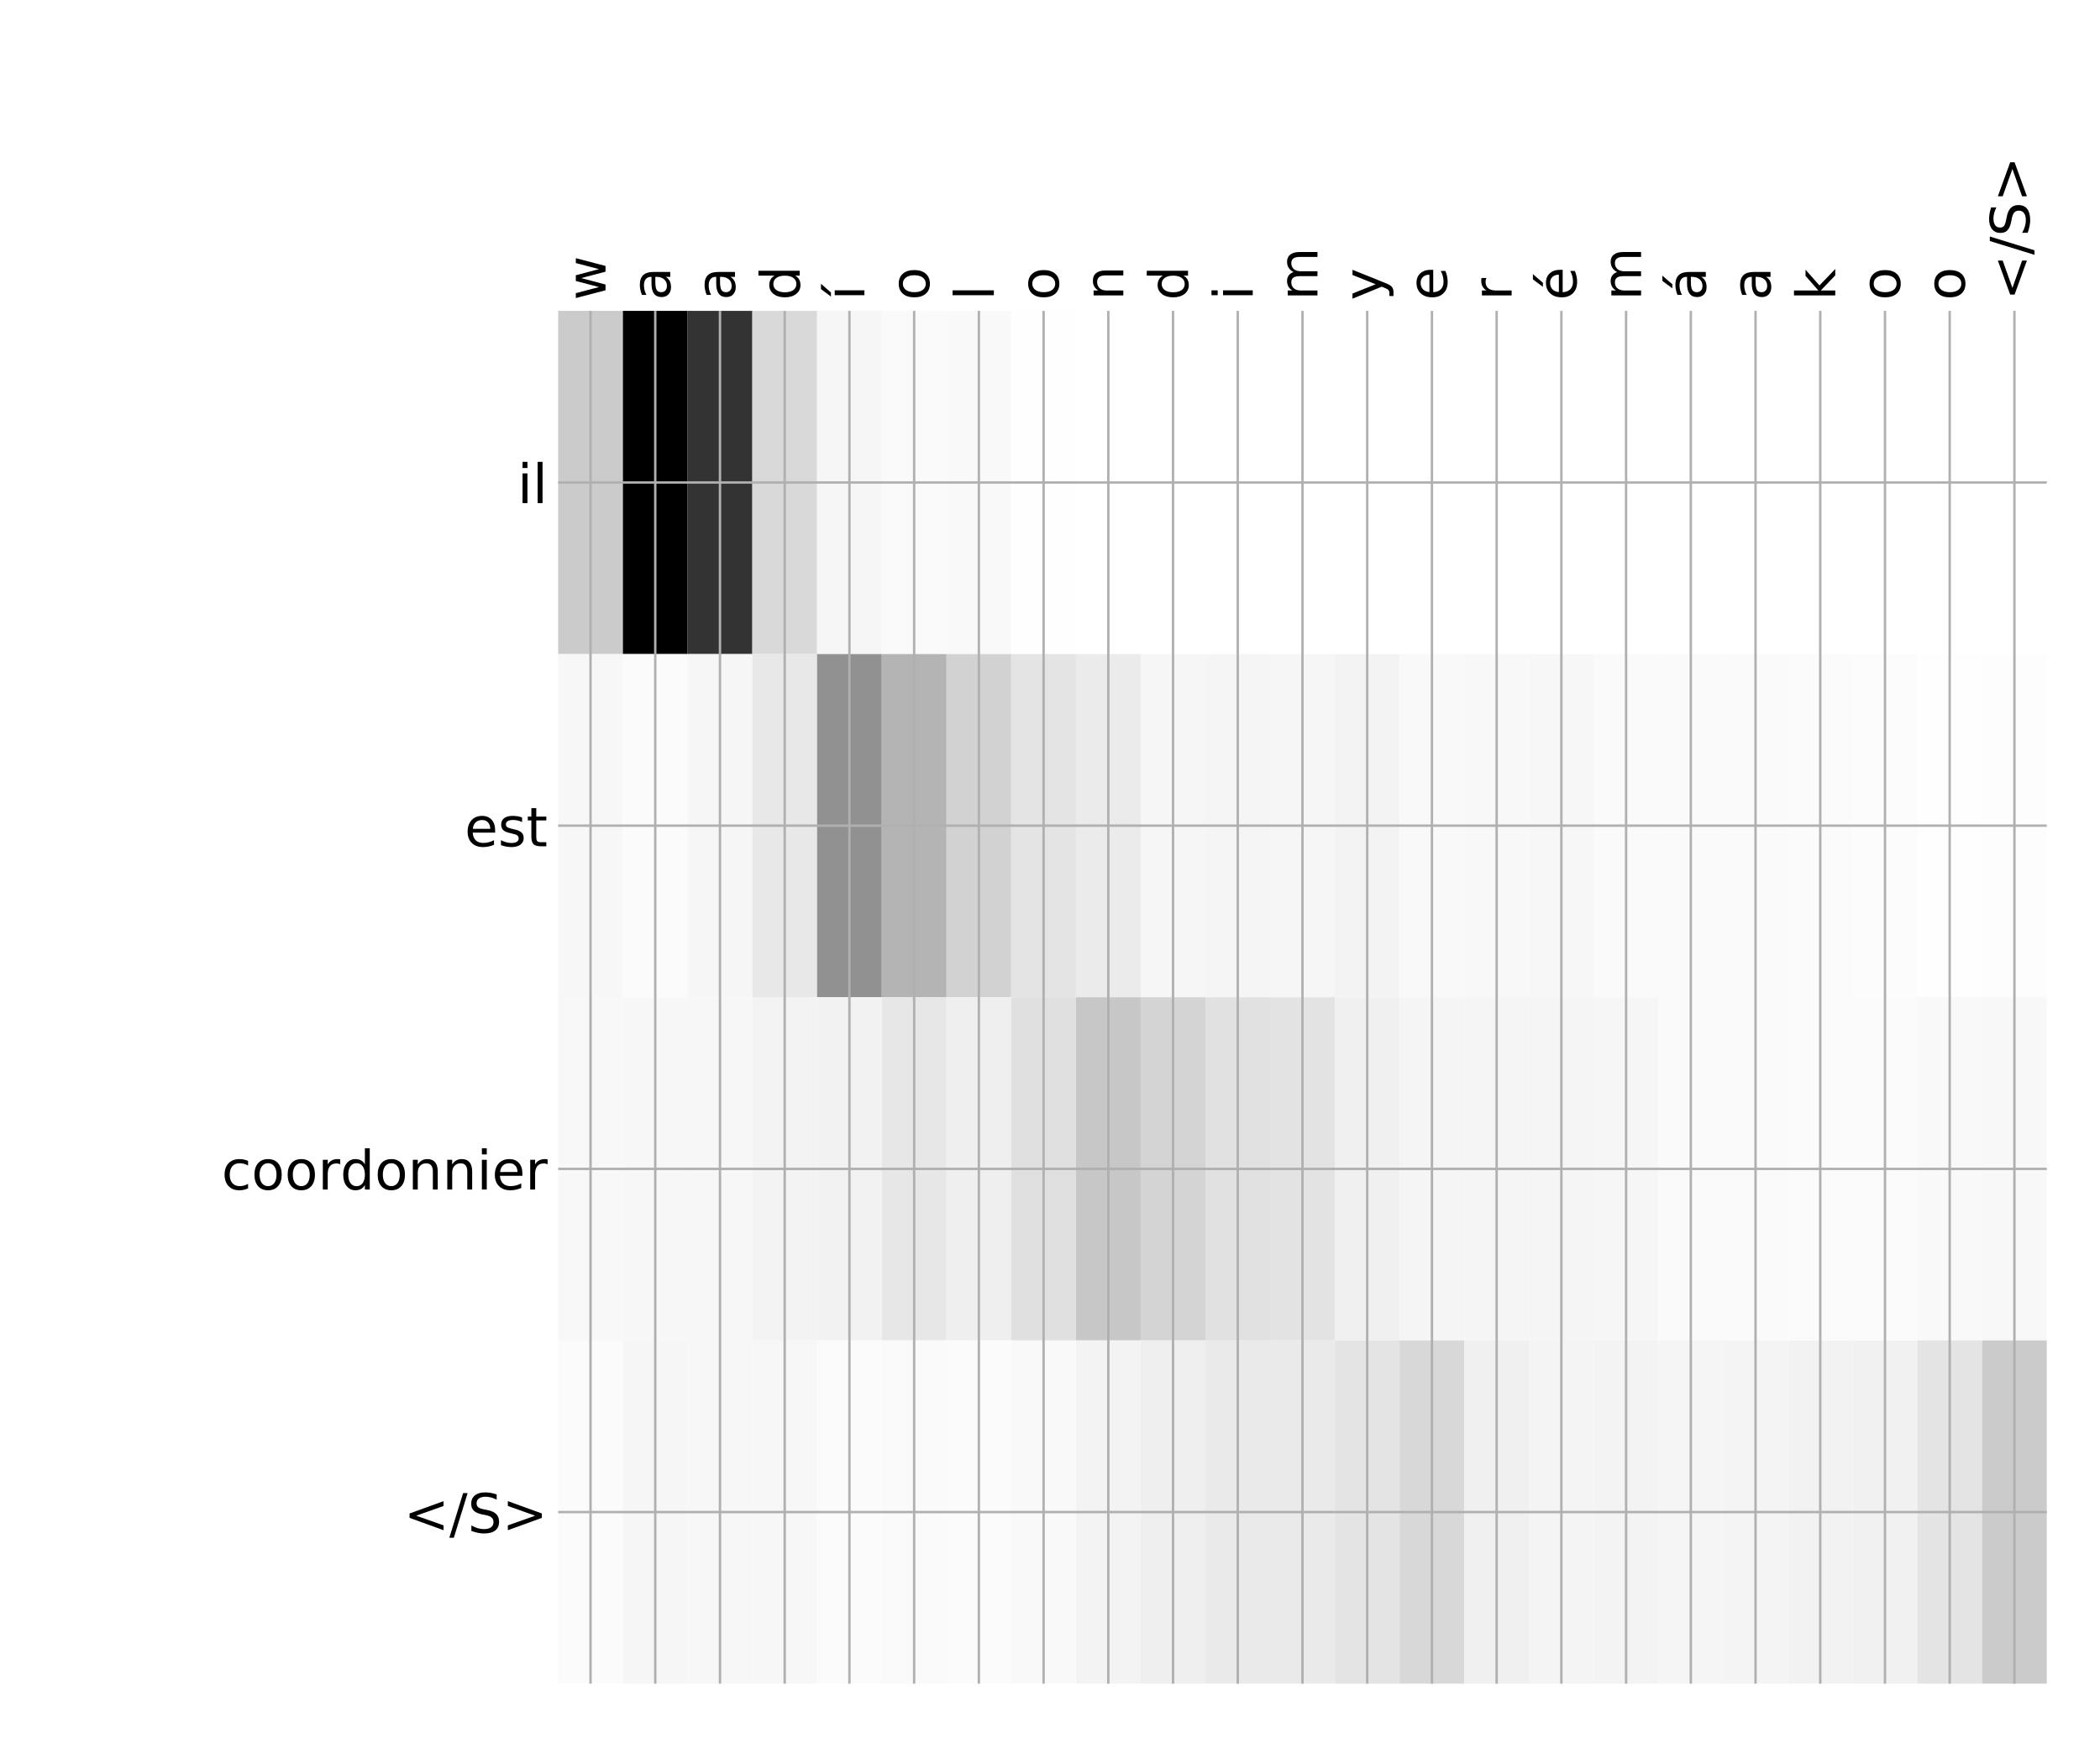 <?xml version="1.0" encoding="utf-8" standalone="no"?>
<!DOCTYPE svg PUBLIC "-//W3C//DTD SVG 1.1//EN"
  "http://www.w3.org/Graphics/SVG/1.1/DTD/svg11.dtd">
<!-- Created with matplotlib (http://matplotlib.org/) -->
<svg height="576pt" version="1.1" viewBox="0 0 696 576" width="696pt" xmlns="http://www.w3.org/2000/svg" xmlns:xlink="http://www.w3.org/1999/xlink">
 <defs>
  <style type="text/css">
*{stroke-linecap:butt;stroke-linejoin:round;}
  </style>
 </defs>
 <g id="figure_1">
  <g id="patch_1">
   <path d="M 0 576 
L 696 576 
L 696 0 
L 0 0 
z
" style="fill:#ffffff;"/>
  </g>
  <g id="axes_1">
   <g id="PolyCollection_1">
    <path clip-path="url(#pbad2ba0e40)" d="M 184.996 103.033 
L 184.996 216.775 
L 206.447 216.775 
L 206.447 103.033 
L 184.996 103.033 
z
" style="fill:#cbcbcb;"/>
    <path clip-path="url(#pbad2ba0e40)" d="M 206.447 103.033 
L 206.447 216.775 
L 227.897 216.775 
L 227.897 103.033 
L 206.447 103.033 
z
"/>
    <path clip-path="url(#pbad2ba0e40)" d="M 227.897 103.033 
L 227.897 216.775 
L 249.348 216.775 
L 249.348 103.033 
L 227.897 103.033 
z
" style="fill:#333333;"/>
    <path clip-path="url(#pbad2ba0e40)" d="M 249.348 103.033 
L 249.348 216.775 
L 270.799 216.775 
L 270.799 103.033 
L 249.348 103.033 
z
" style="fill:#d9d9d9;"/>
    <path clip-path="url(#pbad2ba0e40)" d="M 270.799 103.033 
L 270.799 216.775 
L 292.25 216.775 
L 292.25 103.033 
L 270.799 103.033 
z
" style="fill:#f6f6f6;"/>
    <path clip-path="url(#pbad2ba0e40)" d="M 292.25 103.033 
L 292.25 216.775 
L 313.7 216.775 
L 313.7 103.033 
L 292.25 103.033 
z
" style="fill:#fafafa;"/>
    <path clip-path="url(#pbad2ba0e40)" d="M 313.7 103.033 
L 313.7 216.775 
L 335.151 216.775 
L 335.151 103.033 
L 313.7 103.033 
z
" style="fill:#f9f9f9;"/>
    <path clip-path="url(#pbad2ba0e40)" d="M 335.151 103.033 
L 335.151 216.775 
L 356.602 216.775 
L 356.602 103.033 
L 335.151 103.033 
z
" style="fill:#fefefe;"/>
    <path clip-path="url(#pbad2ba0e40)" d="M 356.602 103.033 
L 356.602 216.775 
L 378.053 216.775 
L 378.053 103.033 
L 356.602 103.033 
z
" style="fill:#ffffff;"/>
    <path clip-path="url(#pbad2ba0e40)" d="M 378.053 103.033 
L 378.053 216.775 
L 399.504 216.775 
L 399.504 103.033 
L 378.053 103.033 
z
" style="fill:#ffffff;"/>
    <path clip-path="url(#pbad2ba0e40)" d="M 399.504 103.033 
L 399.504 216.775 
L 420.954 216.775 
L 420.954 103.033 
L 399.504 103.033 
z
" style="fill:#ffffff;"/>
    <path clip-path="url(#pbad2ba0e40)" d="M 420.954 103.033 
L 420.954 216.775 
L 442.405 216.775 
L 442.405 103.033 
L 420.954 103.033 
z
" style="fill:#ffffff;"/>
    <path clip-path="url(#pbad2ba0e40)" d="M 442.405 103.033 
L 442.405 216.775 
L 463.856 216.775 
L 463.856 103.033 
L 442.405 103.033 
z
" style="fill:#ffffff;"/>
    <path clip-path="url(#pbad2ba0e40)" d="M 463.856 103.033 
L 463.856 216.775 
L 485.307 216.775 
L 485.307 103.033 
L 463.856 103.033 
z
" style="fill:#ffffff;"/>
    <path clip-path="url(#pbad2ba0e40)" d="M 485.307 103.033 
L 485.307 216.775 
L 506.757 216.775 
L 506.757 103.033 
L 485.307 103.033 
z
" style="fill:#ffffff;"/>
    <path clip-path="url(#pbad2ba0e40)" d="M 506.757 103.033 
L 506.757 216.775 
L 528.208 216.775 
L 528.208 103.033 
L 506.757 103.033 
z
" style="fill:#ffffff;"/>
    <path clip-path="url(#pbad2ba0e40)" d="M 528.208 103.033 
L 528.208 216.775 
L 549.659 216.775 
L 549.659 103.033 
L 528.208 103.033 
z
" style="fill:#ffffff;"/>
    <path clip-path="url(#pbad2ba0e40)" d="M 549.659 103.033 
L 549.659 216.775 
L 571.11 216.775 
L 571.11 103.033 
L 549.659 103.033 
z
" style="fill:#ffffff;"/>
    <path clip-path="url(#pbad2ba0e40)" d="M 571.11 103.033 
L 571.11 216.775 
L 592.56 216.775 
L 592.56 103.033 
L 571.11 103.033 
z
" style="fill:#ffffff;"/>
    <path clip-path="url(#pbad2ba0e40)" d="M 592.56 103.033 
L 592.56 216.775 
L 614.011 216.775 
L 614.011 103.033 
L 592.56 103.033 
z
" style="fill:#ffffff;"/>
    <path clip-path="url(#pbad2ba0e40)" d="M 614.011 103.033 
L 614.011 216.775 
L 635.462 216.775 
L 635.462 103.033 
L 614.011 103.033 
z
" style="fill:#ffffff;"/>
    <path clip-path="url(#pbad2ba0e40)" d="M 635.462 103.033 
L 635.462 216.775 
L 656.913 216.775 
L 656.913 103.033 
L 635.462 103.033 
z
" style="fill:#ffffff;"/>
    <path clip-path="url(#pbad2ba0e40)" d="M 656.913 103.033 
L 656.913 216.775 
L 678.364 216.775 
L 678.364 103.033 
L 656.913 103.033 
z
" style="fill:#ffffff;"/>
    <path clip-path="url(#pbad2ba0e40)" d="M 184.996 216.775 
L 184.996 330.517 
L 206.447 330.517 
L 206.447 216.775 
L 184.996 216.775 
z
" style="fill:#f7f7f7;"/>
    <path clip-path="url(#pbad2ba0e40)" d="M 206.447 216.775 
L 206.447 330.517 
L 227.897 330.517 
L 227.897 216.775 
L 206.447 216.775 
z
" style="fill:#fbfbfb;"/>
    <path clip-path="url(#pbad2ba0e40)" d="M 227.897 216.775 
L 227.897 330.517 
L 249.348 330.517 
L 249.348 216.775 
L 227.897 216.775 
z
" style="fill:#f6f6f6;"/>
    <path clip-path="url(#pbad2ba0e40)" d="M 249.348 216.775 
L 249.348 330.517 
L 270.799 330.517 
L 270.799 216.775 
L 249.348 216.775 
z
" style="fill:#e8e8e8;"/>
    <path clip-path="url(#pbad2ba0e40)" d="M 270.799 216.775 
L 270.799 330.517 
L 292.25 330.517 
L 292.25 216.775 
L 270.799 216.775 
z
" style="fill:#919191;"/>
    <path clip-path="url(#pbad2ba0e40)" d="M 292.25 216.775 
L 292.25 330.517 
L 313.7 330.517 
L 313.7 216.775 
L 292.25 216.775 
z
" style="fill:#b4b4b4;"/>
    <path clip-path="url(#pbad2ba0e40)" d="M 313.7 216.775 
L 313.7 330.517 
L 335.151 330.517 
L 335.151 216.775 
L 313.7 216.775 
z
" style="fill:#d2d2d2;"/>
    <path clip-path="url(#pbad2ba0e40)" d="M 335.151 216.775 
L 335.151 330.517 
L 356.602 330.517 
L 356.602 216.775 
L 335.151 216.775 
z
" style="fill:#e4e4e4;"/>
    <path clip-path="url(#pbad2ba0e40)" d="M 356.602 216.775 
L 356.602 330.517 
L 378.053 330.517 
L 378.053 216.775 
L 356.602 216.775 
z
" style="fill:#ebebeb;"/>
    <path clip-path="url(#pbad2ba0e40)" d="M 378.053 216.775 
L 378.053 330.517 
L 399.504 330.517 
L 399.504 216.775 
L 378.053 216.775 
z
" style="fill:#f6f6f6;"/>
    <path clip-path="url(#pbad2ba0e40)" d="M 399.504 216.775 
L 399.504 330.517 
L 420.954 330.517 
L 420.954 216.775 
L 399.504 216.775 
z
" style="fill:#f5f5f5;"/>
    <path clip-path="url(#pbad2ba0e40)" d="M 420.954 216.775 
L 420.954 330.517 
L 442.405 330.517 
L 442.405 216.775 
L 420.954 216.775 
z
" style="fill:#f6f6f6;"/>
    <path clip-path="url(#pbad2ba0e40)" d="M 442.405 216.775 
L 442.405 330.517 
L 463.856 330.517 
L 463.856 216.775 
L 442.405 216.775 
z
" style="fill:#f3f3f3;"/>
    <path clip-path="url(#pbad2ba0e40)" d="M 463.856 216.775 
L 463.856 330.517 
L 485.307 330.517 
L 485.307 216.775 
L 463.856 216.775 
z
" style="fill:#f9f9f9;"/>
    <path clip-path="url(#pbad2ba0e40)" d="M 485.307 216.775 
L 485.307 330.517 
L 506.757 330.517 
L 506.757 216.775 
L 485.307 216.775 
z
" style="fill:#f8f8f8;"/>
    <path clip-path="url(#pbad2ba0e40)" d="M 506.757 216.775 
L 506.757 330.517 
L 528.208 330.517 
L 528.208 216.775 
L 506.757 216.775 
z
" style="fill:#f7f7f7;"/>
    <path clip-path="url(#pbad2ba0e40)" d="M 528.208 216.775 
L 528.208 330.517 
L 549.659 330.517 
L 549.659 216.775 
L 528.208 216.775 
z
" style="fill:#fafafa;"/>
    <path clip-path="url(#pbad2ba0e40)" d="M 549.659 216.775 
L 549.659 330.517 
L 571.11 330.517 
L 571.11 216.775 
L 549.659 216.775 
z
" style="fill:#fafafa;"/>
    <path clip-path="url(#pbad2ba0e40)" d="M 571.11 216.775 
L 571.11 330.517 
L 592.56 330.517 
L 592.56 216.775 
L 571.11 216.775 
z
" style="fill:#fafafa;"/>
    <path clip-path="url(#pbad2ba0e40)" d="M 592.56 216.775 
L 592.56 330.517 
L 614.011 330.517 
L 614.011 216.775 
L 592.56 216.775 
z
" style="fill:#fbfbfb;"/>
    <path clip-path="url(#pbad2ba0e40)" d="M 614.011 216.775 
L 614.011 330.517 
L 635.462 330.517 
L 635.462 216.775 
L 614.011 216.775 
z
" style="fill:#fcfcfc;"/>
    <path clip-path="url(#pbad2ba0e40)" d="M 635.462 216.775 
L 635.462 330.517 
L 656.913 330.517 
L 656.913 216.775 
L 635.462 216.775 
z
" style="fill:#fefefe;"/>
    <path clip-path="url(#pbad2ba0e40)" d="M 656.913 216.775 
L 656.913 330.517 
L 678.364 330.517 
L 678.364 216.775 
L 656.913 216.775 
z
" style="fill:#fdfdfd;"/>
    <path clip-path="url(#pbad2ba0e40)" d="M 184.996 330.517 
L 184.996 444.258 
L 206.447 444.258 
L 206.447 330.517 
L 184.996 330.517 
z
" style="fill:#f8f8f8;"/>
    <path clip-path="url(#pbad2ba0e40)" d="M 206.447 330.517 
L 206.447 444.258 
L 227.897 444.258 
L 227.897 330.517 
L 206.447 330.517 
z
" style="fill:#f7f7f7;"/>
    <path clip-path="url(#pbad2ba0e40)" d="M 227.897 330.517 
L 227.897 444.258 
L 249.348 444.258 
L 249.348 330.517 
L 227.897 330.517 
z
" style="fill:#f7f7f7;"/>
    <path clip-path="url(#pbad2ba0e40)" d="M 249.348 330.517 
L 249.348 444.258 
L 270.799 444.258 
L 270.799 330.517 
L 249.348 330.517 
z
" style="fill:#f3f3f3;"/>
    <path clip-path="url(#pbad2ba0e40)" d="M 270.799 330.517 
L 270.799 444.258 
L 292.25 444.258 
L 292.25 330.517 
L 270.799 330.517 
z
" style="fill:#f2f2f2;"/>
    <path clip-path="url(#pbad2ba0e40)" d="M 292.25 330.517 
L 292.25 444.258 
L 313.7 444.258 
L 313.7 330.517 
L 292.25 330.517 
z
" style="fill:#e7e7e7;"/>
    <path clip-path="url(#pbad2ba0e40)" d="M 313.7 330.517 
L 313.7 444.258 
L 335.151 444.258 
L 335.151 330.517 
L 313.7 330.517 
z
" style="fill:#efefef;"/>
    <path clip-path="url(#pbad2ba0e40)" d="M 335.151 330.517 
L 335.151 444.258 
L 356.602 444.258 
L 356.602 330.517 
L 335.151 330.517 
z
" style="fill:#e0e0e0;"/>
    <path clip-path="url(#pbad2ba0e40)" d="M 356.602 330.517 
L 356.602 444.258 
L 378.053 444.258 
L 378.053 330.517 
L 356.602 330.517 
z
" style="fill:#c7c7c7;"/>
    <path clip-path="url(#pbad2ba0e40)" d="M 378.053 330.517 
L 378.053 444.258 
L 399.504 444.258 
L 399.504 330.517 
L 378.053 330.517 
z
" style="fill:#d4d4d4;"/>
    <path clip-path="url(#pbad2ba0e40)" d="M 399.504 330.517 
L 399.504 444.258 
L 420.954 444.258 
L 420.954 330.517 
L 399.504 330.517 
z
" style="fill:#e1e1e1;"/>
    <path clip-path="url(#pbad2ba0e40)" d="M 420.954 330.517 
L 420.954 444.258 
L 442.405 444.258 
L 442.405 330.517 
L 420.954 330.517 
z
" style="fill:#e3e3e3;"/>
    <path clip-path="url(#pbad2ba0e40)" d="M 442.405 330.517 
L 442.405 444.258 
L 463.856 444.258 
L 463.856 330.517 
L 442.405 330.517 
z
" style="fill:#f0f0f0;"/>
    <path clip-path="url(#pbad2ba0e40)" d="M 463.856 330.517 
L 463.856 444.258 
L 485.307 444.258 
L 485.307 330.517 
L 463.856 330.517 
z
" style="fill:#f5f5f5;"/>
    <path clip-path="url(#pbad2ba0e40)" d="M 485.307 330.517 
L 485.307 444.258 
L 506.757 444.258 
L 506.757 330.517 
L 485.307 330.517 
z
" style="fill:#f5f5f5;"/>
    <path clip-path="url(#pbad2ba0e40)" d="M 506.757 330.517 
L 506.757 444.258 
L 528.208 444.258 
L 528.208 330.517 
L 506.757 330.517 
z
" style="fill:#f5f5f5;"/>
    <path clip-path="url(#pbad2ba0e40)" d="M 528.208 330.517 
L 528.208 444.258 
L 549.659 444.258 
L 549.659 330.517 
L 528.208 330.517 
z
" style="fill:#f6f6f6;"/>
    <path clip-path="url(#pbad2ba0e40)" d="M 549.659 330.517 
L 549.659 444.258 
L 571.11 444.258 
L 571.11 330.517 
L 549.659 330.517 
z
" style="fill:#fafafa;"/>
    <path clip-path="url(#pbad2ba0e40)" d="M 571.11 330.517 
L 571.11 444.258 
L 592.56 444.258 
L 592.56 330.517 
L 571.11 330.517 
z
" style="fill:#fafafa;"/>
    <path clip-path="url(#pbad2ba0e40)" d="M 592.56 330.517 
L 592.56 444.258 
L 614.011 444.258 
L 614.011 330.517 
L 592.56 330.517 
z
" style="fill:#fbfbfb;"/>
    <path clip-path="url(#pbad2ba0e40)" d="M 614.011 330.517 
L 614.011 444.258 
L 635.462 444.258 
L 635.462 330.517 
L 614.011 330.517 
z
" style="fill:#fbfbfb;"/>
    <path clip-path="url(#pbad2ba0e40)" d="M 635.462 330.517 
L 635.462 444.258 
L 656.913 444.258 
L 656.913 330.517 
L 635.462 330.517 
z
" style="fill:#f9f9f9;"/>
    <path clip-path="url(#pbad2ba0e40)" d="M 656.913 330.517 
L 656.913 444.258 
L 678.364 444.258 
L 678.364 330.517 
L 656.913 330.517 
z
" style="fill:#f8f8f8;"/>
    <path clip-path="url(#pbad2ba0e40)" d="M 184.996 444.258 
L 184.996 558 
L 206.447 558 
L 206.447 444.258 
L 184.996 444.258 
z
" style="fill:#fbfbfb;"/>
    <path clip-path="url(#pbad2ba0e40)" d="M 206.447 444.258 
L 206.447 558 
L 227.897 558 
L 227.897 444.258 
L 206.447 444.258 
z
" style="fill:#f6f6f6;"/>
    <path clip-path="url(#pbad2ba0e40)" d="M 227.897 444.258 
L 227.897 558 
L 249.348 558 
L 249.348 444.258 
L 227.897 444.258 
z
" style="fill:#f7f7f7;"/>
    <path clip-path="url(#pbad2ba0e40)" d="M 249.348 444.258 
L 249.348 558 
L 270.799 558 
L 270.799 444.258 
L 249.348 444.258 
z
" style="fill:#f7f7f7;"/>
    <path clip-path="url(#pbad2ba0e40)" d="M 270.799 444.258 
L 270.799 558 
L 292.25 558 
L 292.25 444.258 
L 270.799 444.258 
z
" style="fill:#fbfbfb;"/>
    <path clip-path="url(#pbad2ba0e40)" d="M 292.25 444.258 
L 292.25 558 
L 313.7 558 
L 313.7 444.258 
L 292.25 444.258 
z
" style="fill:#fafafa;"/>
    <path clip-path="url(#pbad2ba0e40)" d="M 313.7 444.258 
L 313.7 558 
L 335.151 558 
L 335.151 444.258 
L 313.7 444.258 
z
" style="fill:#fbfbfb;"/>
    <path clip-path="url(#pbad2ba0e40)" d="M 335.151 444.258 
L 335.151 558 
L 356.602 558 
L 356.602 444.258 
L 335.151 444.258 
z
" style="fill:#f9f9f9;"/>
    <path clip-path="url(#pbad2ba0e40)" d="M 356.602 444.258 
L 356.602 558 
L 378.053 558 
L 378.053 444.258 
L 356.602 444.258 
z
" style="fill:#f3f3f3;"/>
    <path clip-path="url(#pbad2ba0e40)" d="M 378.053 444.258 
L 378.053 558 
L 399.504 558 
L 399.504 444.258 
L 378.053 444.258 
z
" style="fill:#efefef;"/>
    <path clip-path="url(#pbad2ba0e40)" d="M 399.504 444.258 
L 399.504 558 
L 420.954 558 
L 420.954 444.258 
L 399.504 444.258 
z
" style="fill:#eaeaea;"/>
    <path clip-path="url(#pbad2ba0e40)" d="M 420.954 444.258 
L 420.954 558 
L 442.405 558 
L 442.405 444.258 
L 420.954 444.258 
z
" style="fill:#eaeaea;"/>
    <path clip-path="url(#pbad2ba0e40)" d="M 442.405 444.258 
L 442.405 558 
L 463.856 558 
L 463.856 444.258 
L 442.405 444.258 
z
" style="fill:#e4e4e4;"/>
    <path clip-path="url(#pbad2ba0e40)" d="M 463.856 444.258 
L 463.856 558 
L 485.307 558 
L 485.307 444.258 
L 463.856 444.258 
z
" style="fill:#d8d8d8;"/>
    <path clip-path="url(#pbad2ba0e40)" d="M 485.307 444.258 
L 485.307 558 
L 506.757 558 
L 506.757 444.258 
L 485.307 444.258 
z
" style="fill:#f0f0f0;"/>
    <path clip-path="url(#pbad2ba0e40)" d="M 506.757 444.258 
L 506.757 558 
L 528.208 558 
L 528.208 444.258 
L 506.757 444.258 
z
" style="fill:#f4f4f4;"/>
    <path clip-path="url(#pbad2ba0e40)" d="M 528.208 444.258 
L 528.208 558 
L 549.659 558 
L 549.659 444.258 
L 528.208 444.258 
z
" style="fill:#f3f3f3;"/>
    <path clip-path="url(#pbad2ba0e40)" d="M 549.659 444.258 
L 549.659 558 
L 571.11 558 
L 571.11 444.258 
L 549.659 444.258 
z
" style="fill:#f5f5f5;"/>
    <path clip-path="url(#pbad2ba0e40)" d="M 571.11 444.258 
L 571.11 558 
L 592.56 558 
L 592.56 444.258 
L 571.11 444.258 
z
" style="fill:#f4f4f4;"/>
    <path clip-path="url(#pbad2ba0e40)" d="M 592.56 444.258 
L 592.56 558 
L 614.011 558 
L 614.011 444.258 
L 592.56 444.258 
z
" style="fill:#f2f2f2;"/>
    <path clip-path="url(#pbad2ba0e40)" d="M 614.011 444.258 
L 614.011 558 
L 635.462 558 
L 635.462 444.258 
L 614.011 444.258 
z
" style="fill:#f1f1f1;"/>
    <path clip-path="url(#pbad2ba0e40)" d="M 635.462 444.258 
L 635.462 558 
L 656.913 558 
L 656.913 444.258 
L 635.462 444.258 
z
" style="fill:#e4e4e4;"/>
    <path clip-path="url(#pbad2ba0e40)" d="M 656.913 444.258 
L 656.913 558 
L 678.364 558 
L 678.364 444.258 
L 656.913 444.258 
z
" style="fill:#cbcbcb;"/>
   </g>
   <g id="matplotlib.axis_1">
    <g id="xtick_1">
     <g id="line2d_1">
      <path clip-path="url(#pbad2ba0e40)" d="M 195.721 558 
L 195.721 103.033 
" style="fill:none;stroke:#b0b0b0;stroke-linecap:square;stroke-width:0.8;"/>
     </g>
     <g id="line2d_2"/>
     <g id="text_1">
      <!-- w -->
      <defs>
       <path d="M 4.203 54.688 
L 13.188 54.688 
L 24.422 12.016 
L 35.594 54.688 
L 46.188 54.688 
L 57.422 12.016 
L 68.609 54.688 
L 77.594 54.688 
L 63.281 0 
L 52.688 0 
L 40.922 44.828 
L 29.109 0 
L 18.5 0 
z
" id="DejaVuSans-77"/>
      </defs>
      <g transform="translate(200.688 99.533)rotate(-90)scale(0.18 -0.18)">
       <use xlink:href="#DejaVuSans-77"/>
      </g>
     </g>
    </g>
    <g id="xtick_2">
     <g id="line2d_3">
      <path clip-path="url(#pbad2ba0e40)" d="M 217.172 558 
L 217.172 103.033 
" style="fill:none;stroke:#b0b0b0;stroke-linecap:square;stroke-width:0.8;"/>
     </g>
     <g id="line2d_4"/>
     <g id="text_2">
      <!-- a -->
      <defs>
       <path d="M 34.281 27.484 
Q 23.391 27.484 19.188 25 
Q 14.984 22.516 14.984 16.5 
Q 14.984 11.719 18.141 8.906 
Q 21.297 6.109 26.703 6.109 
Q 34.188 6.109 38.703 11.406 
Q 43.219 16.703 43.219 25.484 
L 43.219 27.484 
z
M 52.203 31.203 
L 52.203 0 
L 43.219 0 
L 43.219 8.297 
Q 40.141 3.328 35.547 0.953 
Q 30.953 -1.422 24.312 -1.422 
Q 15.922 -1.422 10.953 3.297 
Q 6 8.016 6 15.922 
Q 6 25.141 12.172 29.828 
Q 18.359 34.516 30.609 34.516 
L 43.219 34.516 
L 43.219 35.406 
Q 43.219 41.609 39.141 45 
Q 35.062 48.391 27.688 48.391 
Q 23 48.391 18.547 47.266 
Q 14.109 46.141 10.016 43.891 
L 10.016 52.203 
Q 14.938 54.109 19.578 55.047 
Q 24.219 56 28.609 56 
Q 40.484 56 46.344 49.844 
Q 52.203 43.703 52.203 31.203 
z
" id="DejaVuSans-61"/>
      </defs>
      <g transform="translate(222.139 99.533)rotate(-90)scale(0.18 -0.18)">
       <use xlink:href="#DejaVuSans-61"/>
      </g>
     </g>
    </g>
    <g id="xtick_3">
     <g id="line2d_5">
      <path clip-path="url(#pbad2ba0e40)" d="M 238.623 558 
L 238.623 103.033 
" style="fill:none;stroke:#b0b0b0;stroke-linecap:square;stroke-width:0.8;"/>
     </g>
     <g id="line2d_6"/>
     <g id="text_3">
      <!-- a -->
      <g transform="translate(243.59 99.533)rotate(-90)scale(0.18 -0.18)">
       <use xlink:href="#DejaVuSans-61"/>
      </g>
     </g>
    </g>
    <g id="xtick_4">
     <g id="line2d_7">
      <path clip-path="url(#pbad2ba0e40)" d="M 260.074 558 
L 260.074 103.033 
" style="fill:none;stroke:#b0b0b0;stroke-linecap:square;stroke-width:0.8;"/>
     </g>
     <g id="line2d_8"/>
     <g id="text_4">
      <!-- d -->
      <defs>
       <path d="M 45.406 46.391 
L 45.406 75.984 
L 54.391 75.984 
L 54.391 0 
L 45.406 0 
L 45.406 8.203 
Q 42.578 3.328 38.25 0.953 
Q 33.938 -1.422 27.875 -1.422 
Q 17.969 -1.422 11.734 6.484 
Q 5.516 14.406 5.516 27.297 
Q 5.516 40.188 11.734 48.094 
Q 17.969 56 27.875 56 
Q 33.938 56 38.25 53.625 
Q 42.578 51.266 45.406 46.391 
z
M 14.797 27.297 
Q 14.797 17.391 18.875 11.75 
Q 22.953 6.109 30.078 6.109 
Q 37.203 6.109 41.297 11.75 
Q 45.406 17.391 45.406 27.297 
Q 45.406 37.203 41.297 42.844 
Q 37.203 48.484 30.078 48.484 
Q 22.953 48.484 18.875 42.844 
Q 14.797 37.203 14.797 27.297 
z
" id="DejaVuSans-64"/>
      </defs>
      <g transform="translate(265.04 99.533)rotate(-90)scale(0.18 -0.18)">
       <use xlink:href="#DejaVuSans-64"/>
      </g>
     </g>
    </g>
    <g id="xtick_5">
     <g id="line2d_9">
      <path clip-path="url(#pbad2ba0e40)" d="M 281.524 558 
L 281.524 103.033 
" style="fill:none;stroke:#b0b0b0;stroke-linecap:square;stroke-width:0.8;"/>
     </g>
     <g id="line2d_10"/>
     <g id="text_5">
      <!-- í -->
      <defs>
       <path d="M 20.656 79.984 
L 30.375 79.984 
L 14.469 61.625 
L 6.984 61.625 
z
M 9.422 54.688 
L 18.406 54.688 
L 18.406 0 
L 9.422 0 
z
M 13.922 56 
z
" id="DejaVuSans-ed"/>
      </defs>
      <g transform="translate(286.491 99.533)rotate(-90)scale(0.18 -0.18)">
       <use xlink:href="#DejaVuSans-ed"/>
      </g>
     </g>
    </g>
    <g id="xtick_6">
     <g id="line2d_11">
      <path clip-path="url(#pbad2ba0e40)" d="M 302.975 558 
L 302.975 103.033 
" style="fill:none;stroke:#b0b0b0;stroke-linecap:square;stroke-width:0.8;"/>
     </g>
     <g id="line2d_12"/>
     <g id="text_6">
      <!-- o -->
      <defs>
       <path d="M 30.609 48.391 
Q 23.391 48.391 19.188 42.75 
Q 14.984 37.109 14.984 27.297 
Q 14.984 17.484 19.156 11.844 
Q 23.344 6.203 30.609 6.203 
Q 37.797 6.203 41.984 11.859 
Q 46.188 17.531 46.188 27.297 
Q 46.188 37.016 41.984 42.703 
Q 37.797 48.391 30.609 48.391 
z
M 30.609 56 
Q 42.328 56 49.016 48.375 
Q 55.719 40.766 55.719 27.297 
Q 55.719 13.875 49.016 6.219 
Q 42.328 -1.422 30.609 -1.422 
Q 18.844 -1.422 12.172 6.219 
Q 5.516 13.875 5.516 27.297 
Q 5.516 40.766 12.172 48.375 
Q 18.844 56 30.609 56 
z
" id="DejaVuSans-6f"/>
      </defs>
      <g transform="translate(307.942 99.533)rotate(-90)scale(0.18 -0.18)">
       <use xlink:href="#DejaVuSans-6f"/>
      </g>
     </g>
    </g>
    <g id="xtick_7">
     <g id="line2d_13">
      <path clip-path="url(#pbad2ba0e40)" d="M 324.426 558 
L 324.426 103.033 
" style="fill:none;stroke:#b0b0b0;stroke-linecap:square;stroke-width:0.8;"/>
     </g>
     <g id="line2d_14"/>
     <g id="text_7">
      <!-- l -->
      <defs>
       <path d="M 9.422 75.984 
L 18.406 75.984 
L 18.406 0 
L 9.422 0 
z
" id="DejaVuSans-6c"/>
      </defs>
      <g transform="translate(329.393 99.533)rotate(-90)scale(0.18 -0.18)">
       <use xlink:href="#DejaVuSans-6c"/>
      </g>
     </g>
    </g>
    <g id="xtick_8">
     <g id="line2d_15">
      <path clip-path="url(#pbad2ba0e40)" d="M 345.877 558 
L 345.877 103.033 
" style="fill:none;stroke:#b0b0b0;stroke-linecap:square;stroke-width:0.8;"/>
     </g>
     <g id="line2d_16"/>
     <g id="text_8">
      <!-- o -->
      <g transform="translate(350.843 99.533)rotate(-90)scale(0.18 -0.18)">
       <use xlink:href="#DejaVuSans-6f"/>
      </g>
     </g>
    </g>
    <g id="xtick_9">
     <g id="line2d_17">
      <path clip-path="url(#pbad2ba0e40)" d="M 367.327 558 
L 367.327 103.033 
" style="fill:none;stroke:#b0b0b0;stroke-linecap:square;stroke-width:0.8;"/>
     </g>
     <g id="line2d_18"/>
     <g id="text_9">
      <!-- n -->
      <defs>
       <path d="M 54.891 33.016 
L 54.891 0 
L 45.906 0 
L 45.906 32.719 
Q 45.906 40.484 42.875 44.328 
Q 39.844 48.188 33.797 48.188 
Q 26.516 48.188 22.312 43.547 
Q 18.109 38.922 18.109 30.906 
L 18.109 0 
L 9.078 0 
L 9.078 54.688 
L 18.109 54.688 
L 18.109 46.188 
Q 21.344 51.125 25.703 53.562 
Q 30.078 56 35.797 56 
Q 45.219 56 50.047 50.172 
Q 54.891 44.344 54.891 33.016 
z
" id="DejaVuSans-6e"/>
      </defs>
      <g transform="translate(372.294 99.533)rotate(-90)scale(0.18 -0.18)">
       <use xlink:href="#DejaVuSans-6e"/>
      </g>
     </g>
    </g>
    <g id="xtick_10">
     <g id="line2d_19">
      <path clip-path="url(#pbad2ba0e40)" d="M 388.778 558 
L 388.778 103.033 
" style="fill:none;stroke:#b0b0b0;stroke-linecap:square;stroke-width:0.8;"/>
     </g>
     <g id="line2d_20"/>
     <g id="text_10">
      <!-- d -->
      <g transform="translate(393.745 99.533)rotate(-90)scale(0.18 -0.18)">
       <use xlink:href="#DejaVuSans-64"/>
      </g>
     </g>
    </g>
    <g id="xtick_11">
     <g id="line2d_21">
      <path clip-path="url(#pbad2ba0e40)" d="M 410.229 558 
L 410.229 103.033 
" style="fill:none;stroke:#b0b0b0;stroke-linecap:square;stroke-width:0.8;"/>
     </g>
     <g id="line2d_22"/>
     <g id="text_11">
      <!-- i -->
      <defs>
       <path d="M 9.422 54.688 
L 18.406 54.688 
L 18.406 0 
L 9.422 0 
z
M 9.422 75.984 
L 18.406 75.984 
L 18.406 64.594 
L 9.422 64.594 
z
" id="DejaVuSans-69"/>
      </defs>
      <g transform="translate(415.196 99.533)rotate(-90)scale(0.18 -0.18)">
       <use xlink:href="#DejaVuSans-69"/>
      </g>
     </g>
    </g>
    <g id="xtick_12">
     <g id="line2d_23">
      <path clip-path="url(#pbad2ba0e40)" d="M 431.68 558 
L 431.68 103.033 
" style="fill:none;stroke:#b0b0b0;stroke-linecap:square;stroke-width:0.8;"/>
     </g>
     <g id="line2d_24"/>
     <g id="text_12">
      <!-- m -->
      <defs>
       <path d="M 52 44.188 
Q 55.375 50.25 60.062 53.125 
Q 64.75 56 71.094 56 
Q 79.641 56 84.281 50.016 
Q 88.922 44.047 88.922 33.016 
L 88.922 0 
L 79.891 0 
L 79.891 32.719 
Q 79.891 40.578 77.094 44.375 
Q 74.312 48.188 68.609 48.188 
Q 61.625 48.188 57.562 43.547 
Q 53.516 38.922 53.516 30.906 
L 53.516 0 
L 44.484 0 
L 44.484 32.719 
Q 44.484 40.625 41.703 44.406 
Q 38.922 48.188 33.109 48.188 
Q 26.219 48.188 22.156 43.531 
Q 18.109 38.875 18.109 30.906 
L 18.109 0 
L 9.078 0 
L 9.078 54.688 
L 18.109 54.688 
L 18.109 46.188 
Q 21.188 51.219 25.484 53.609 
Q 29.781 56 35.688 56 
Q 41.656 56 45.828 52.969 
Q 50 49.953 52 44.188 
z
" id="DejaVuSans-6d"/>
      </defs>
      <g transform="translate(436.647 99.533)rotate(-90)scale(0.18 -0.18)">
       <use xlink:href="#DejaVuSans-6d"/>
      </g>
     </g>
    </g>
    <g id="xtick_13">
     <g id="line2d_25">
      <path clip-path="url(#pbad2ba0e40)" d="M 453.13 558 
L 453.13 103.033 
" style="fill:none;stroke:#b0b0b0;stroke-linecap:square;stroke-width:0.8;"/>
     </g>
     <g id="line2d_26"/>
     <g id="text_13">
      <!-- y -->
      <defs>
       <path d="M 32.172 -5.078 
Q 28.375 -14.844 24.75 -17.812 
Q 21.141 -20.797 15.094 -20.797 
L 7.906 -20.797 
L 7.906 -13.281 
L 13.188 -13.281 
Q 16.891 -13.281 18.938 -11.516 
Q 21 -9.766 23.484 -3.219 
L 25.094 0.875 
L 2.984 54.688 
L 12.5 54.688 
L 29.594 11.922 
L 46.688 54.688 
L 56.203 54.688 
z
" id="DejaVuSans-79"/>
      </defs>
      <g transform="translate(458.097 99.533)rotate(-90)scale(0.18 -0.18)">
       <use xlink:href="#DejaVuSans-79"/>
      </g>
     </g>
    </g>
    <g id="xtick_14">
     <g id="line2d_27">
      <path clip-path="url(#pbad2ba0e40)" d="M 474.581 558 
L 474.581 103.033 
" style="fill:none;stroke:#b0b0b0;stroke-linecap:square;stroke-width:0.8;"/>
     </g>
     <g id="line2d_28"/>
     <g id="text_14">
      <!-- e -->
      <defs>
       <path d="M 56.203 29.594 
L 56.203 25.203 
L 14.891 25.203 
Q 15.484 15.922 20.484 11.062 
Q 25.484 6.203 34.422 6.203 
Q 39.594 6.203 44.453 7.469 
Q 49.312 8.734 54.109 11.281 
L 54.109 2.781 
Q 49.266 0.734 44.188 -0.344 
Q 39.109 -1.422 33.891 -1.422 
Q 20.797 -1.422 13.156 6.188 
Q 5.516 13.812 5.516 26.812 
Q 5.516 40.234 12.766 48.109 
Q 20.016 56 32.328 56 
Q 43.359 56 49.781 48.891 
Q 56.203 41.797 56.203 29.594 
z
M 47.219 32.234 
Q 47.125 39.594 43.094 43.984 
Q 39.062 48.391 32.422 48.391 
Q 24.906 48.391 20.391 44.141 
Q 15.875 39.891 15.188 32.172 
z
" id="DejaVuSans-65"/>
      </defs>
      <g transform="translate(479.548 99.533)rotate(-90)scale(0.18 -0.18)">
       <use xlink:href="#DejaVuSans-65"/>
      </g>
     </g>
    </g>
    <g id="xtick_15">
     <g id="line2d_29">
      <path clip-path="url(#pbad2ba0e40)" d="M 496.032 558 
L 496.032 103.033 
" style="fill:none;stroke:#b0b0b0;stroke-linecap:square;stroke-width:0.8;"/>
     </g>
     <g id="line2d_30"/>
     <g id="text_15">
      <!-- r -->
      <defs>
       <path d="M 41.109 46.297 
Q 39.594 47.172 37.812 47.578 
Q 36.031 48 33.891 48 
Q 26.266 48 22.188 43.047 
Q 18.109 38.094 18.109 28.812 
L 18.109 0 
L 9.078 0 
L 9.078 54.688 
L 18.109 54.688 
L 18.109 46.188 
Q 20.953 51.172 25.484 53.578 
Q 30.031 56 36.531 56 
Q 37.453 56 38.578 55.875 
Q 39.703 55.766 41.062 55.516 
z
" id="DejaVuSans-72"/>
      </defs>
      <g transform="translate(500.999 99.533)rotate(-90)scale(0.18 -0.18)">
       <use xlink:href="#DejaVuSans-72"/>
      </g>
     </g>
    </g>
    <g id="xtick_16">
     <g id="line2d_31">
      <path clip-path="url(#pbad2ba0e40)" d="M 517.483 558 
L 517.483 103.033 
" style="fill:none;stroke:#b0b0b0;stroke-linecap:square;stroke-width:0.8;"/>
     </g>
     <g id="line2d_32"/>
     <g id="text_16">
      <!-- é -->
      <defs>
       <path d="M 56.203 29.594 
L 56.203 25.203 
L 14.891 25.203 
Q 15.484 15.922 20.484 11.062 
Q 25.484 6.203 34.422 6.203 
Q 39.594 6.203 44.453 7.469 
Q 49.312 8.734 54.109 11.281 
L 54.109 2.781 
Q 49.266 0.734 44.188 -0.344 
Q 39.109 -1.422 33.891 -1.422 
Q 20.797 -1.422 13.156 6.188 
Q 5.516 13.812 5.516 26.812 
Q 5.516 40.234 12.766 48.109 
Q 20.016 56 32.328 56 
Q 43.359 56 49.781 48.891 
Q 56.203 41.797 56.203 29.594 
z
M 47.219 32.234 
Q 47.125 39.594 43.094 43.984 
Q 39.062 48.391 32.422 48.391 
Q 24.906 48.391 20.391 44.141 
Q 15.875 39.891 15.188 32.172 
z
M 38.531 79.984 
L 48.25 79.984 
L 32.344 61.625 
L 24.859 61.625 
z
" id="DejaVuSans-e9"/>
      </defs>
      <g transform="translate(522.45 99.533)rotate(-90)scale(0.18 -0.18)">
       <use xlink:href="#DejaVuSans-e9"/>
      </g>
     </g>
    </g>
    <g id="xtick_17">
     <g id="line2d_33">
      <path clip-path="url(#pbad2ba0e40)" d="M 538.934 558 
L 538.934 103.033 
" style="fill:none;stroke:#b0b0b0;stroke-linecap:square;stroke-width:0.8;"/>
     </g>
     <g id="line2d_34"/>
     <g id="text_17">
      <!-- m -->
      <g transform="translate(543.9 99.533)rotate(-90)scale(0.18 -0.18)">
       <use xlink:href="#DejaVuSans-6d"/>
      </g>
     </g>
    </g>
    <g id="xtick_18">
     <g id="line2d_35">
      <path clip-path="url(#pbad2ba0e40)" d="M 560.384 558 
L 560.384 103.033 
" style="fill:none;stroke:#b0b0b0;stroke-linecap:square;stroke-width:0.8;"/>
     </g>
     <g id="line2d_36"/>
     <g id="text_18">
      <!-- á -->
      <defs>
       <path d="M 34.281 27.484 
Q 23.391 27.484 19.188 25 
Q 14.984 22.516 14.984 16.5 
Q 14.984 11.719 18.141 8.906 
Q 21.297 6.109 26.703 6.109 
Q 34.188 6.109 38.703 11.406 
Q 43.219 16.703 43.219 25.484 
L 43.219 27.484 
z
M 52.203 31.203 
L 52.203 0 
L 43.219 0 
L 43.219 8.297 
Q 40.141 3.328 35.547 0.953 
Q 30.953 -1.422 24.312 -1.422 
Q 15.922 -1.422 10.953 3.297 
Q 6 8.016 6 15.922 
Q 6 25.141 12.172 29.828 
Q 18.359 34.516 30.609 34.516 
L 43.219 34.516 
L 43.219 35.406 
Q 43.219 41.609 39.141 45 
Q 35.062 48.391 27.688 48.391 
Q 23 48.391 18.547 47.266 
Q 14.109 46.141 10.016 43.891 
L 10.016 52.203 
Q 14.938 54.109 19.578 55.047 
Q 24.219 56 28.609 56 
Q 40.484 56 46.344 49.844 
Q 52.203 43.703 52.203 31.203 
z
M 35.781 79.984 
L 45.5 79.984 
L 29.594 61.625 
L 22.109 61.625 
z
" id="DejaVuSans-e1"/>
      </defs>
      <g transform="translate(565.351 99.533)rotate(-90)scale(0.18 -0.18)">
       <use xlink:href="#DejaVuSans-e1"/>
      </g>
     </g>
    </g>
    <g id="xtick_19">
     <g id="line2d_37">
      <path clip-path="url(#pbad2ba0e40)" d="M 581.835 558 
L 581.835 103.033 
" style="fill:none;stroke:#b0b0b0;stroke-linecap:square;stroke-width:0.8;"/>
     </g>
     <g id="line2d_38"/>
     <g id="text_19">
      <!-- a -->
      <g transform="translate(586.802 99.533)rotate(-90)scale(0.18 -0.18)">
       <use xlink:href="#DejaVuSans-61"/>
      </g>
     </g>
    </g>
    <g id="xtick_20">
     <g id="line2d_39">
      <path clip-path="url(#pbad2ba0e40)" d="M 603.286 558 
L 603.286 103.033 
" style="fill:none;stroke:#b0b0b0;stroke-linecap:square;stroke-width:0.8;"/>
     </g>
     <g id="line2d_40"/>
     <g id="text_20">
      <!-- k -->
      <defs>
       <path d="M 9.078 75.984 
L 18.109 75.984 
L 18.109 31.109 
L 44.922 54.688 
L 56.391 54.688 
L 27.391 29.109 
L 57.625 0 
L 45.906 0 
L 18.109 26.703 
L 18.109 0 
L 9.078 0 
z
" id="DejaVuSans-6b"/>
      </defs>
      <g transform="translate(608.253 99.533)rotate(-90)scale(0.18 -0.18)">
       <use xlink:href="#DejaVuSans-6b"/>
      </g>
     </g>
    </g>
    <g id="xtick_21">
     <g id="line2d_41">
      <path clip-path="url(#pbad2ba0e40)" d="M 624.737 558 
L 624.737 103.033 
" style="fill:none;stroke:#b0b0b0;stroke-linecap:square;stroke-width:0.8;"/>
     </g>
     <g id="line2d_42"/>
     <g id="text_21">
      <!-- o -->
      <g transform="translate(629.704 99.533)rotate(-90)scale(0.18 -0.18)">
       <use xlink:href="#DejaVuSans-6f"/>
      </g>
     </g>
    </g>
    <g id="xtick_22">
     <g id="line2d_43">
      <path clip-path="url(#pbad2ba0e40)" d="M 646.187 558 
L 646.187 103.033 
" style="fill:none;stroke:#b0b0b0;stroke-linecap:square;stroke-width:0.8;"/>
     </g>
     <g id="line2d_44"/>
     <g id="text_22">
      <!-- o -->
      <g transform="translate(651.154 99.533)rotate(-90)scale(0.18 -0.18)">
       <use xlink:href="#DejaVuSans-6f"/>
      </g>
     </g>
    </g>
    <g id="xtick_23">
     <g id="line2d_45">
      <path clip-path="url(#pbad2ba0e40)" d="M 667.638 558 
L 667.638 103.033 
" style="fill:none;stroke:#b0b0b0;stroke-linecap:square;stroke-width:0.8;"/>
     </g>
     <g id="line2d_46"/>
     <g id="text_23">
      <!-- &lt;/S&gt; -->
      <defs>
       <path d="M 73.188 49.219 
L 22.797 31.297 
L 73.188 13.484 
L 73.188 4.594 
L 10.594 27.297 
L 10.594 35.406 
L 73.188 58.109 
z
" id="DejaVuSans-3c"/>
       <path d="M 25.391 72.906 
L 33.688 72.906 
L 8.297 -9.281 
L 0 -9.281 
z
" id="DejaVuSans-2f"/>
       <path d="M 53.516 70.516 
L 53.516 60.891 
Q 47.906 63.578 42.922 64.891 
Q 37.938 66.219 33.297 66.219 
Q 25.25 66.219 20.875 63.094 
Q 16.5 59.969 16.5 54.203 
Q 16.5 49.359 19.406 46.891 
Q 22.312 44.438 30.422 42.922 
L 36.375 41.703 
Q 47.406 39.594 52.656 34.297 
Q 57.906 29 57.906 20.125 
Q 57.906 9.516 50.797 4.047 
Q 43.703 -1.422 29.984 -1.422 
Q 24.812 -1.422 18.969 -0.25 
Q 13.141 0.922 6.891 3.219 
L 6.891 13.375 
Q 12.891 10.016 18.656 8.297 
Q 24.422 6.594 29.984 6.594 
Q 38.422 6.594 43.016 9.906 
Q 47.609 13.234 47.609 19.391 
Q 47.609 24.75 44.312 27.781 
Q 41.016 30.812 33.5 32.328 
L 27.484 33.5 
Q 16.453 35.688 11.516 40.375 
Q 6.594 45.062 6.594 53.422 
Q 6.594 63.094 13.406 68.656 
Q 20.219 74.219 32.172 74.219 
Q 37.312 74.219 42.625 73.281 
Q 47.953 72.359 53.516 70.516 
z
" id="DejaVuSans-53"/>
       <path d="M 10.594 49.219 
L 10.594 58.109 
L 73.188 35.406 
L 73.188 27.297 
L 10.594 4.594 
L 10.594 13.484 
L 60.891 31.297 
z
" id="DejaVuSans-3e"/>
      </defs>
      <g transform="translate(672.605 99.533)rotate(-90)scale(0.18 -0.18)">
       <use xlink:href="#DejaVuSans-3c"/>
       <use x="83.789" xlink:href="#DejaVuSans-2f"/>
       <use x="117.48" xlink:href="#DejaVuSans-53"/>
       <use x="180.957" xlink:href="#DejaVuSans-3e"/>
      </g>
     </g>
    </g>
   </g>
   <g id="matplotlib.axis_2">
    <g id="ytick_1">
     <g id="line2d_47">
      <path clip-path="url(#pbad2ba0e40)" d="M 184.996 159.904 
L 678.364 159.904 
" style="fill:none;stroke:#b0b0b0;stroke-linecap:square;stroke-width:0.8;"/>
     </g>
     <g id="line2d_48"/>
     <g id="text_24">
      <!-- il -->
      <g transform="translate(171.495 166.743)scale(0.18 -0.18)">
       <use xlink:href="#DejaVuSans-69"/>
       <use x="27.783" xlink:href="#DejaVuSans-6c"/>
      </g>
     </g>
    </g>
    <g id="ytick_2">
     <g id="line2d_49">
      <path clip-path="url(#pbad2ba0e40)" d="M 184.996 273.646 
L 678.364 273.646 
" style="fill:none;stroke:#b0b0b0;stroke-linecap:square;stroke-width:0.8;"/>
     </g>
     <g id="line2d_50"/>
     <g id="text_25">
      <!-- est -->
      <defs>
       <path d="M 44.281 53.078 
L 44.281 44.578 
Q 40.484 46.531 36.375 47.5 
Q 32.281 48.484 27.875 48.484 
Q 21.188 48.484 17.844 46.438 
Q 14.5 44.391 14.5 40.281 
Q 14.5 37.156 16.891 35.375 
Q 19.281 33.594 26.516 31.984 
L 29.594 31.297 
Q 39.156 29.25 43.188 25.516 
Q 47.219 21.781 47.219 15.094 
Q 47.219 7.469 41.188 3.016 
Q 35.156 -1.422 24.609 -1.422 
Q 20.219 -1.422 15.453 -0.562 
Q 10.688 0.297 5.422 2 
L 5.422 11.281 
Q 10.406 8.688 15.234 7.391 
Q 20.062 6.109 24.812 6.109 
Q 31.156 6.109 34.562 8.281 
Q 37.984 10.453 37.984 14.406 
Q 37.984 18.062 35.516 20.016 
Q 33.062 21.969 24.703 23.781 
L 21.578 24.516 
Q 13.234 26.266 9.516 29.906 
Q 5.812 33.547 5.812 39.891 
Q 5.812 47.609 11.281 51.797 
Q 16.75 56 26.812 56 
Q 31.781 56 36.172 55.266 
Q 40.578 54.547 44.281 53.078 
z
" id="DejaVuSans-73"/>
       <path d="M 18.312 70.219 
L 18.312 54.688 
L 36.812 54.688 
L 36.812 47.703 
L 18.312 47.703 
L 18.312 18.016 
Q 18.312 11.328 20.141 9.422 
Q 21.969 7.516 27.594 7.516 
L 36.812 7.516 
L 36.812 0 
L 27.594 0 
Q 17.188 0 13.234 3.875 
Q 9.281 7.766 9.281 18.016 
L 9.281 47.703 
L 2.688 47.703 
L 2.688 54.688 
L 9.281 54.688 
L 9.281 70.219 
z
" id="DejaVuSans-74"/>
      </defs>
      <g transform="translate(153.987 280.484)scale(0.18 -0.18)">
       <use xlink:href="#DejaVuSans-65"/>
       <use x="61.523" xlink:href="#DejaVuSans-73"/>
       <use x="113.623" xlink:href="#DejaVuSans-74"/>
      </g>
     </g>
    </g>
    <g id="ytick_3">
     <g id="line2d_51">
      <path clip-path="url(#pbad2ba0e40)" d="M 184.996 387.387 
L 678.364 387.387 
" style="fill:none;stroke:#b0b0b0;stroke-linecap:square;stroke-width:0.8;"/>
     </g>
     <g id="line2d_52"/>
     <g id="text_26">
      <!-- coordonnier -->
      <defs>
       <path d="M 48.781 52.594 
L 48.781 44.188 
Q 44.969 46.297 41.141 47.344 
Q 37.312 48.391 33.406 48.391 
Q 24.656 48.391 19.812 42.844 
Q 14.984 37.312 14.984 27.297 
Q 14.984 17.281 19.812 11.734 
Q 24.656 6.203 33.406 6.203 
Q 37.312 6.203 41.141 7.25 
Q 44.969 8.297 48.781 10.406 
L 48.781 2.094 
Q 45.016 0.344 40.984 -0.531 
Q 36.969 -1.422 32.422 -1.422 
Q 20.062 -1.422 12.781 6.344 
Q 5.516 14.109 5.516 27.297 
Q 5.516 40.672 12.859 48.328 
Q 20.219 56 33.016 56 
Q 37.156 56 41.109 55.141 
Q 45.062 54.297 48.781 52.594 
z
" id="DejaVuSans-63"/>
      </defs>
      <g transform="translate(73.442 394.226)scale(0.18 -0.18)">
       <use xlink:href="#DejaVuSans-63"/>
       <use x="54.98" xlink:href="#DejaVuSans-6f"/>
       <use x="116.162" xlink:href="#DejaVuSans-6f"/>
       <use x="177.344" xlink:href="#DejaVuSans-72"/>
       <use x="218.441" xlink:href="#DejaVuSans-64"/>
       <use x="281.918" xlink:href="#DejaVuSans-6f"/>
       <use x="343.1" xlink:href="#DejaVuSans-6e"/>
       <use x="406.479" xlink:href="#DejaVuSans-6e"/>
       <use x="469.857" xlink:href="#DejaVuSans-69"/>
       <use x="497.641" xlink:href="#DejaVuSans-65"/>
       <use x="559.164" xlink:href="#DejaVuSans-72"/>
      </g>
     </g>
    </g>
    <g id="ytick_4">
     <g id="line2d_53">
      <path clip-path="url(#pbad2ba0e40)" d="M 184.996 501.129 
L 678.364 501.129 
" style="fill:none;stroke:#b0b0b0;stroke-linecap:square;stroke-width:0.8;"/>
     </g>
     <g id="line2d_54"/>
     <g id="text_27">
      <!-- &lt;/S&gt; -->
      <g transform="translate(133.838 507.968)scale(0.18 -0.18)">
       <use xlink:href="#DejaVuSans-3c"/>
       <use x="83.789" xlink:href="#DejaVuSans-2f"/>
       <use x="117.48" xlink:href="#DejaVuSans-53"/>
       <use x="180.957" xlink:href="#DejaVuSans-3e"/>
      </g>
     </g>
    </g>
   </g>
  </g>
 </g>
 <defs>
  <clipPath id="pbad2ba0e40">
   <rect height="454.967" width="493.368" x="184.996" y="103.033"/>
  </clipPath>
 </defs>
</svg>
